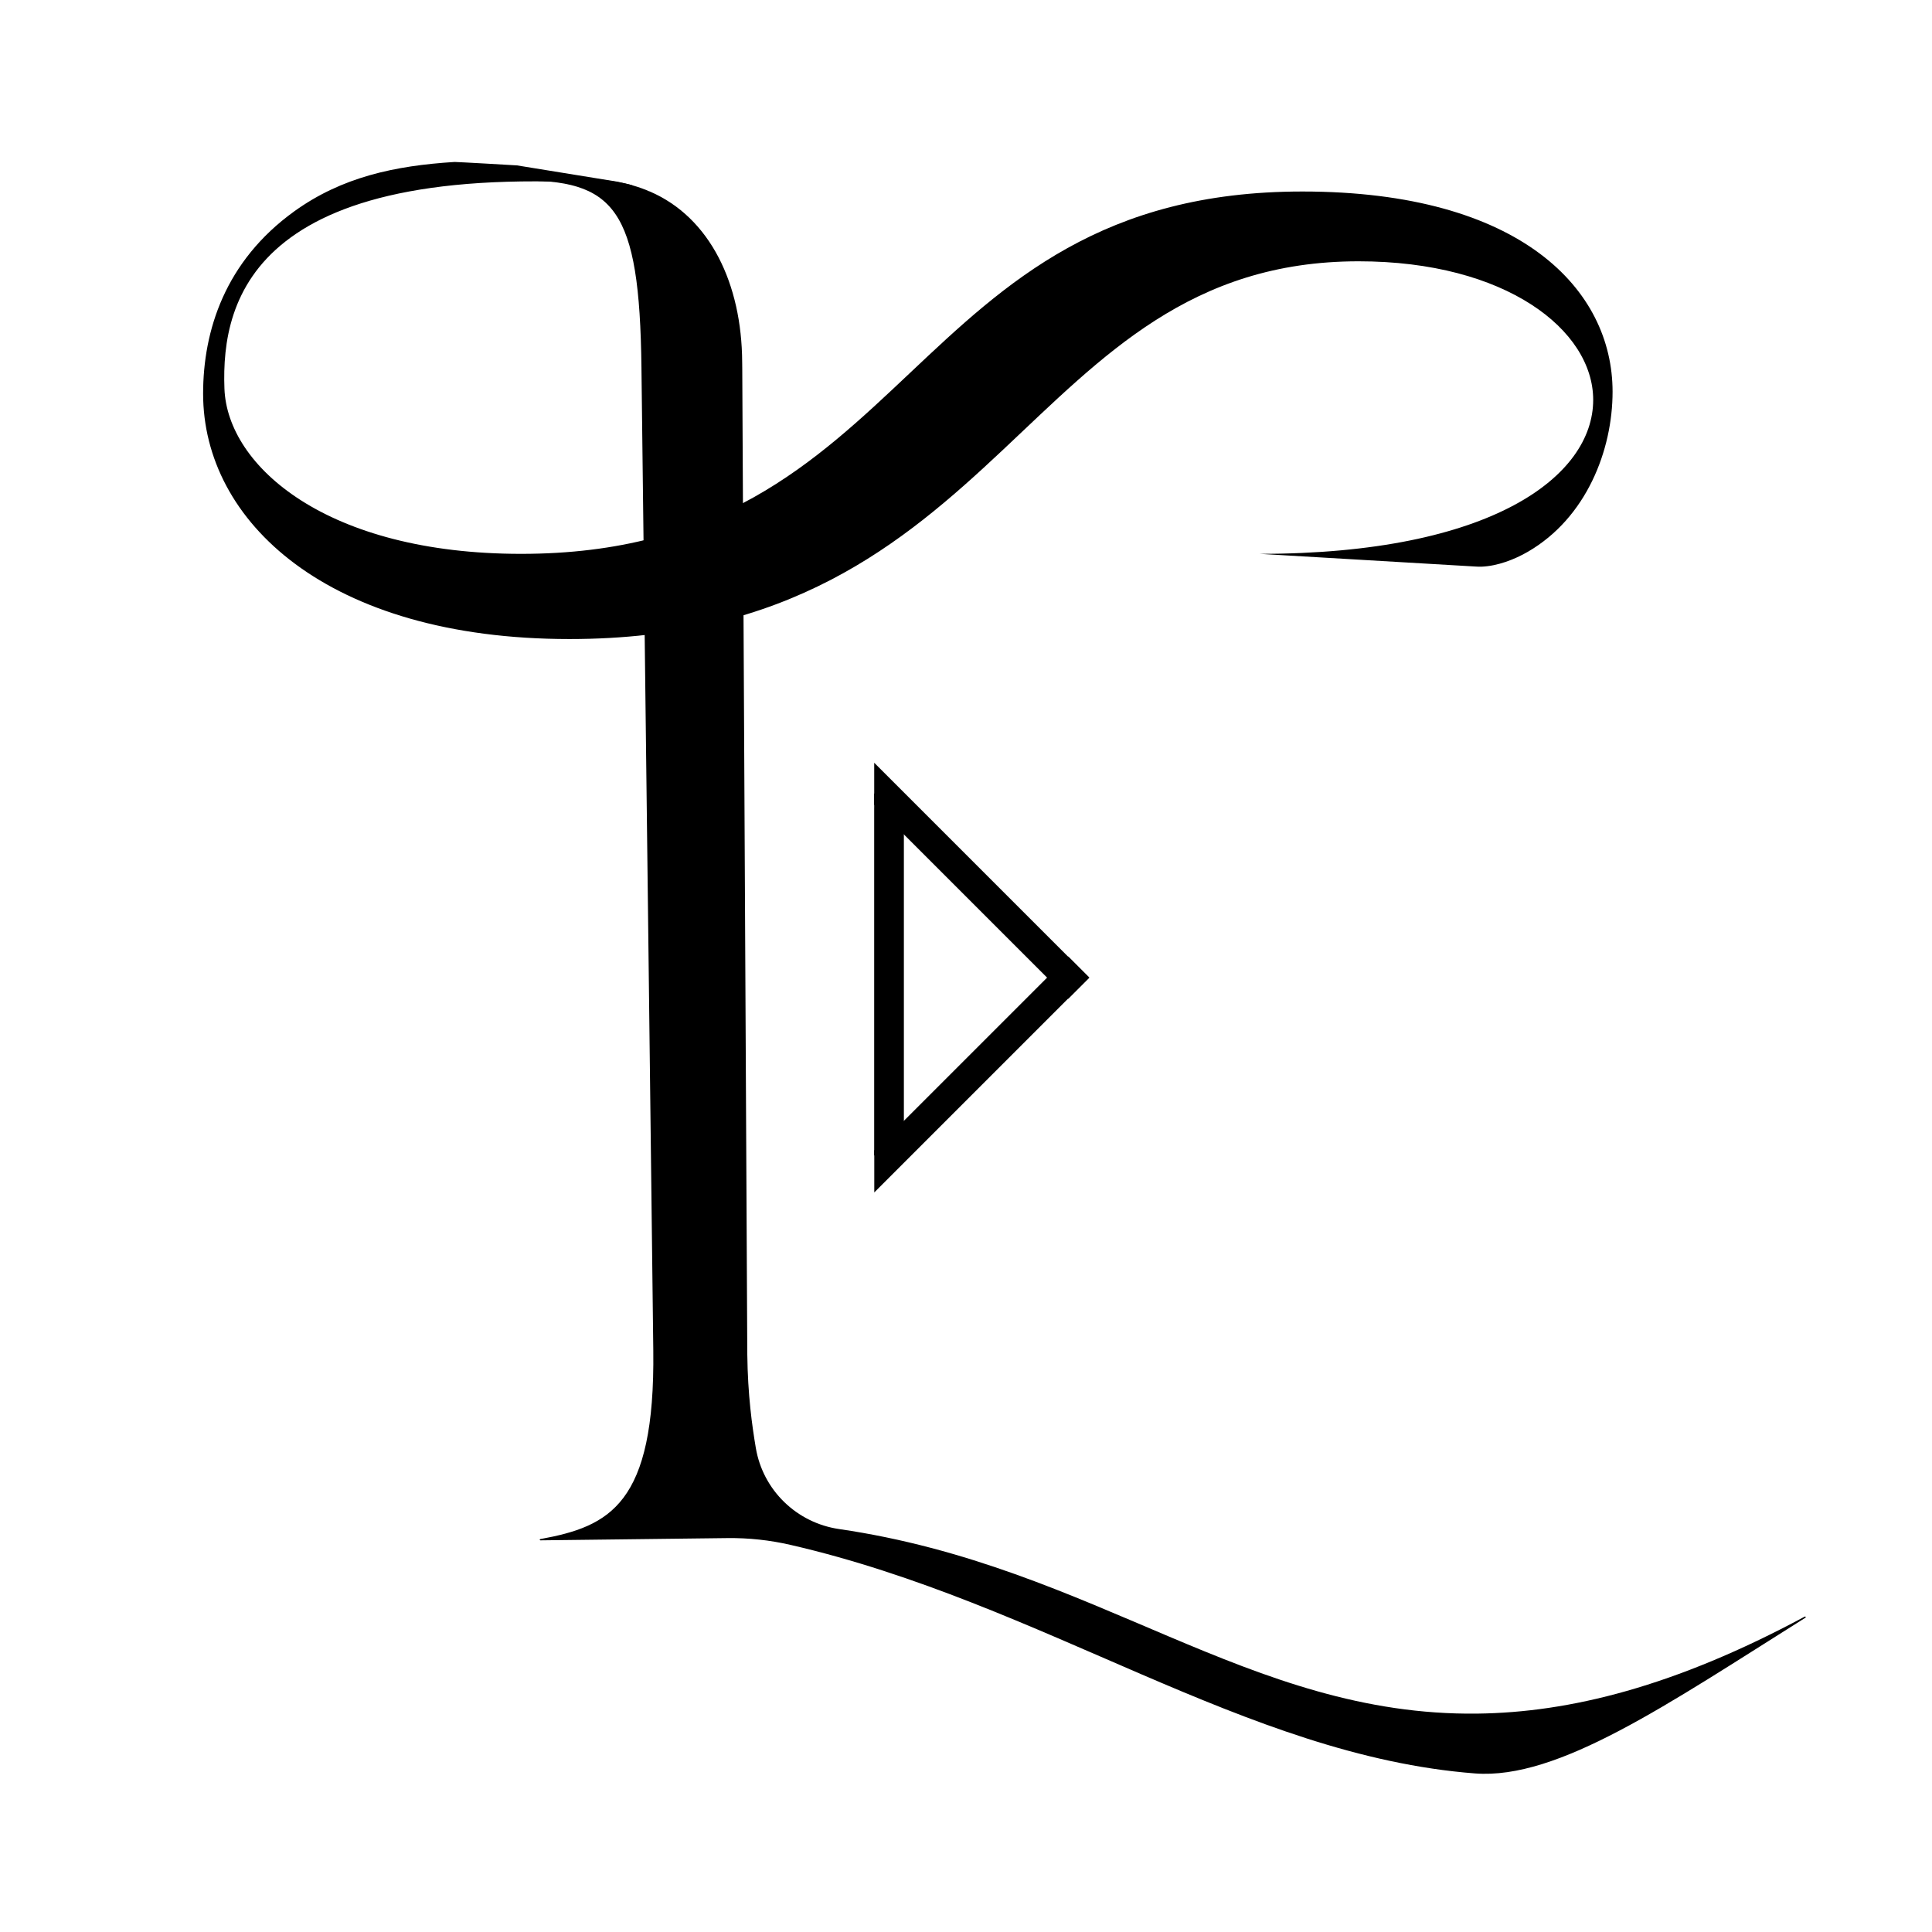 <?xml version="1.0" encoding="utf-8"?>
<!-- Generator: Adobe Illustrator 24.2.3, SVG Export Plug-In . SVG Version: 6.00 Build 0)  -->
<svg version="1.1" xmlns="http://www.w3.org/2000/svg" xmlns:xlink="http://www.w3.org/1999/xlink" x="0px" y="0px"
	 viewBox="0 0 3000 3000" style="enable-background:new 0 0 3000 3000;" xml:space="preserve">
<g id="Слой_1">
</g>
<g id="Слой_2">
	<g>
		<path d="M2022.32,297.37c-620.16,0-599.08,562.65-1213.22,562.65c-301.05,0-456.11-135.68-460.6-256.62
			c-5.22-140.74,46.24-363.65,635.62-314.96c-1.99-0.59-3.99-1.2-6.05-1.77c-1.41-0.39-2.83-0.75-4.25-1.09
			c-1.77-0.42-3.49-0.81-5.18-1.21c-3.48-0.77-6.97-1.51-10.45-2.33c0,0,0,0,0,0l-155.4-25.2c-2.19-0.28-94.62-5.48-96.83-5.35
			c-92.85,5.76-175.21,23.5-248.91,76.59c-107.6,77.5-141.66,185.32-141.66,283.28c0,197.65,192.67,380.95,568.98,380.95
			c680.36,0,704.45-586.56,1225.26-586.56c228.8,0,364.27,106.79,364.27,215.18c0,117.95-156.54,239.09-517.8,239.09l335.66,19.74
			c2.88,0.17,5.76,0.29,8.64,0.18c24.88-0.95,51.34-11.11,72.35-23.32c90.76-52.78,131.25-157.73,131.25-248.45
			C2503.99,450.38,2362.5,297.37,2022.32,297.37z"/>
	</g>
	<g>
		<path d="M2802.44,2510.25c-201.93,108.53-364.99,148.91-508.56,150.64c-355.09,4.28-592.6-228.52-990.87-286.57
			c-65.96-9.61-118.34-60.34-129.39-126.07c-5.87-34.91-12.46-81.76-13.23-145.42l-7.81-1530.03c-0.03-2.47-0.11-8.19-0.13-10.62
			c-0.67-120.99-49.42-224.36-143.42-264.84c-1.45-0.37-2.76-0.92-3.94-1.62c-5.45-2.22-11.02-4.27-16.76-6.06
			c-3.29-0.89-6.54-1.93-9.92-2.88c-20.36-5.31-42.43-8.04-66.27-7.75l-110.49,1.33c153.43-2.26,191.41,42.95,194.39,290.31
			l18.39,1526.39c2.88,238.71-67.82,273.2-175.5,292.83c-1.18,0.22-1.03,1.95,0.17,1.94l290.26-3.5
			c32.96-0.4,65.85,3.13,97.97,10.52c393.65,90.58,706.13,327.36,1062.96,354.91c129.17,9.97,297.5-106.25,513.32-241.89
			C2804.61,2511.23,2803.47,2509.7,2802.44,2510.25z"/>
	</g>
	<g>
		<g>
			<path d="M-6295.71-6373.26c1.93,0,1.93-3,0-3C-6297.64-6376.26-6297.64-6373.26-6295.71-6373.26L-6295.71-6373.26z"/>
		</g>
	</g>
	<g>
		<path d="M1361.98,1231.64c-1.57,0.38-3.08,0.55-4.51,0.54v22.01c0,0.26-0.03,0.49-0.04,0.74v539.21h46.11v-562.1
			C1389.69,1232,1375.84,1231.84,1361.98,1231.64z"/>
	</g>
	<g>
		<polygon points="1357.48,1184.41 1357.48,1249.62 1658.8,1550.94 1691.4,1518.34 		"/>
	</g>
	<g>
		<polygon points="1357.58,1851.6 1691.4,1517.78 1658.8,1485.18 1357.58,1786.39 		"/>
	</g>
</g>
</svg>
